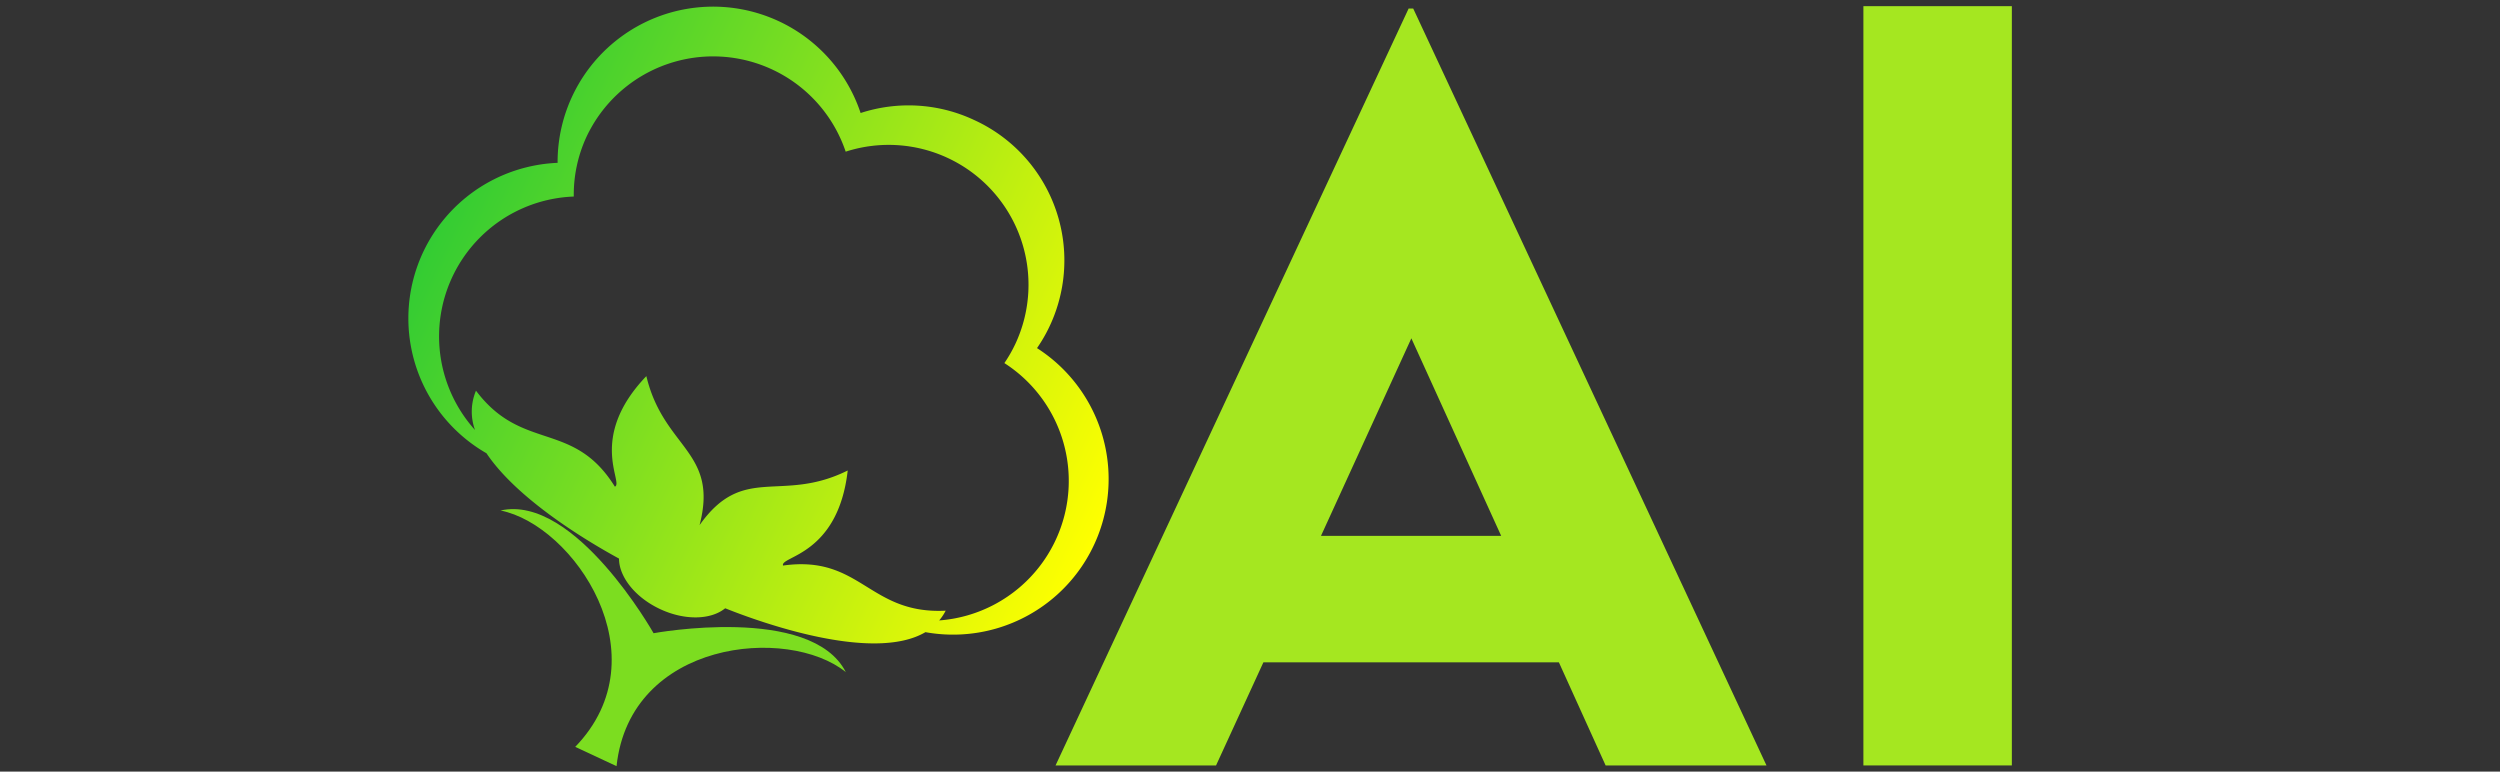 <svg id="Layer_1" data-name="Layer 1" xmlns="http://www.w3.org/2000/svg" xmlns:xlink="http://www.w3.org/1999/xlink" viewBox="0 0 405 125"><rect x="0" y="0" width="405" height="125" fill="#333333" stroke="none"/><defs><style>.cls-1{fill:url(#linear-gradient);}.cls-2{fill:#7cdd20;}.cls-3{fill:#a5e720;}</style><linearGradient id="linear-gradient" x1="79.25" y1="97.61" x2="197.81" y2="97.61" gradientTransform="translate(42.85 -91.2) rotate(25.08)" gradientUnits="userSpaceOnUse"><stop offset="0" stop-color="#3c3"/><stop offset="1" stop-color="#ff0"/></linearGradient></defs><title>Artboard 1</title><path class="cls-1" d="M168,56.39a25,25,0,0,0-10.17-36.94,25,25,0,0,0-18.41-1.14,25.19,25.19,0,0,0-49.09,8.07A25.21,25.21,0,0,0,78.81,73.43C84,81.19,96,88.16,100.28,90.49c0,2.93,2.59,6.28,6.65,8.18s8.28,1.73,10.55-.13c5.57,2.23,23.93,8.87,32.44,3.87a25.2,25.2,0,0,0,18.1-46Zm-15.85,44.12a8.35,8.35,0,0,0,1.05-1.58c-12.48.63-13.73-9.08-26.35-7.31-.5-1.54,8.92-1.62,10.48-15.4-10.83,5.38-16.87-1.22-24,8.85,3.13-12-5.81-12.37-8.62-24.14-9.57,10-3.6,17.31-5.1,17.91-6.72-10.82-15-5.56-22.5-15.55a8.76,8.76,0,0,0-.16,6.37,22.67,22.67,0,0,1,16-37.82A22.39,22.39,0,0,1,95,22.19a22.66,22.66,0,0,1,42,2.38,22.65,22.65,0,0,1,27.47,31.18,22.91,22.91,0,0,1-1.76,3.07,22.67,22.67,0,0,1-10.56,41.69Z"/><path class="cls-2" d="M105.88,102.58S93.13,80,81.09,82.7c11.81,2.36,26.35,23.55,12.1,38.29l3.34,1.56,3.35,1.57c2.18-20.39,27.77-22.8,37.14-15.24C131.41,97.88,105.88,102.58,105.88,102.58Z"/><path class="cls-3" d="M252.54,107.3H204.67L197,124H171L228.2,1.38h.74L286.17,124H260.11Zm-9.35-20.49-14.55-32L214,86.81Z"/><path class="cls-3" d="M301.87,1h24.05V124H301.87Z"/></svg>
